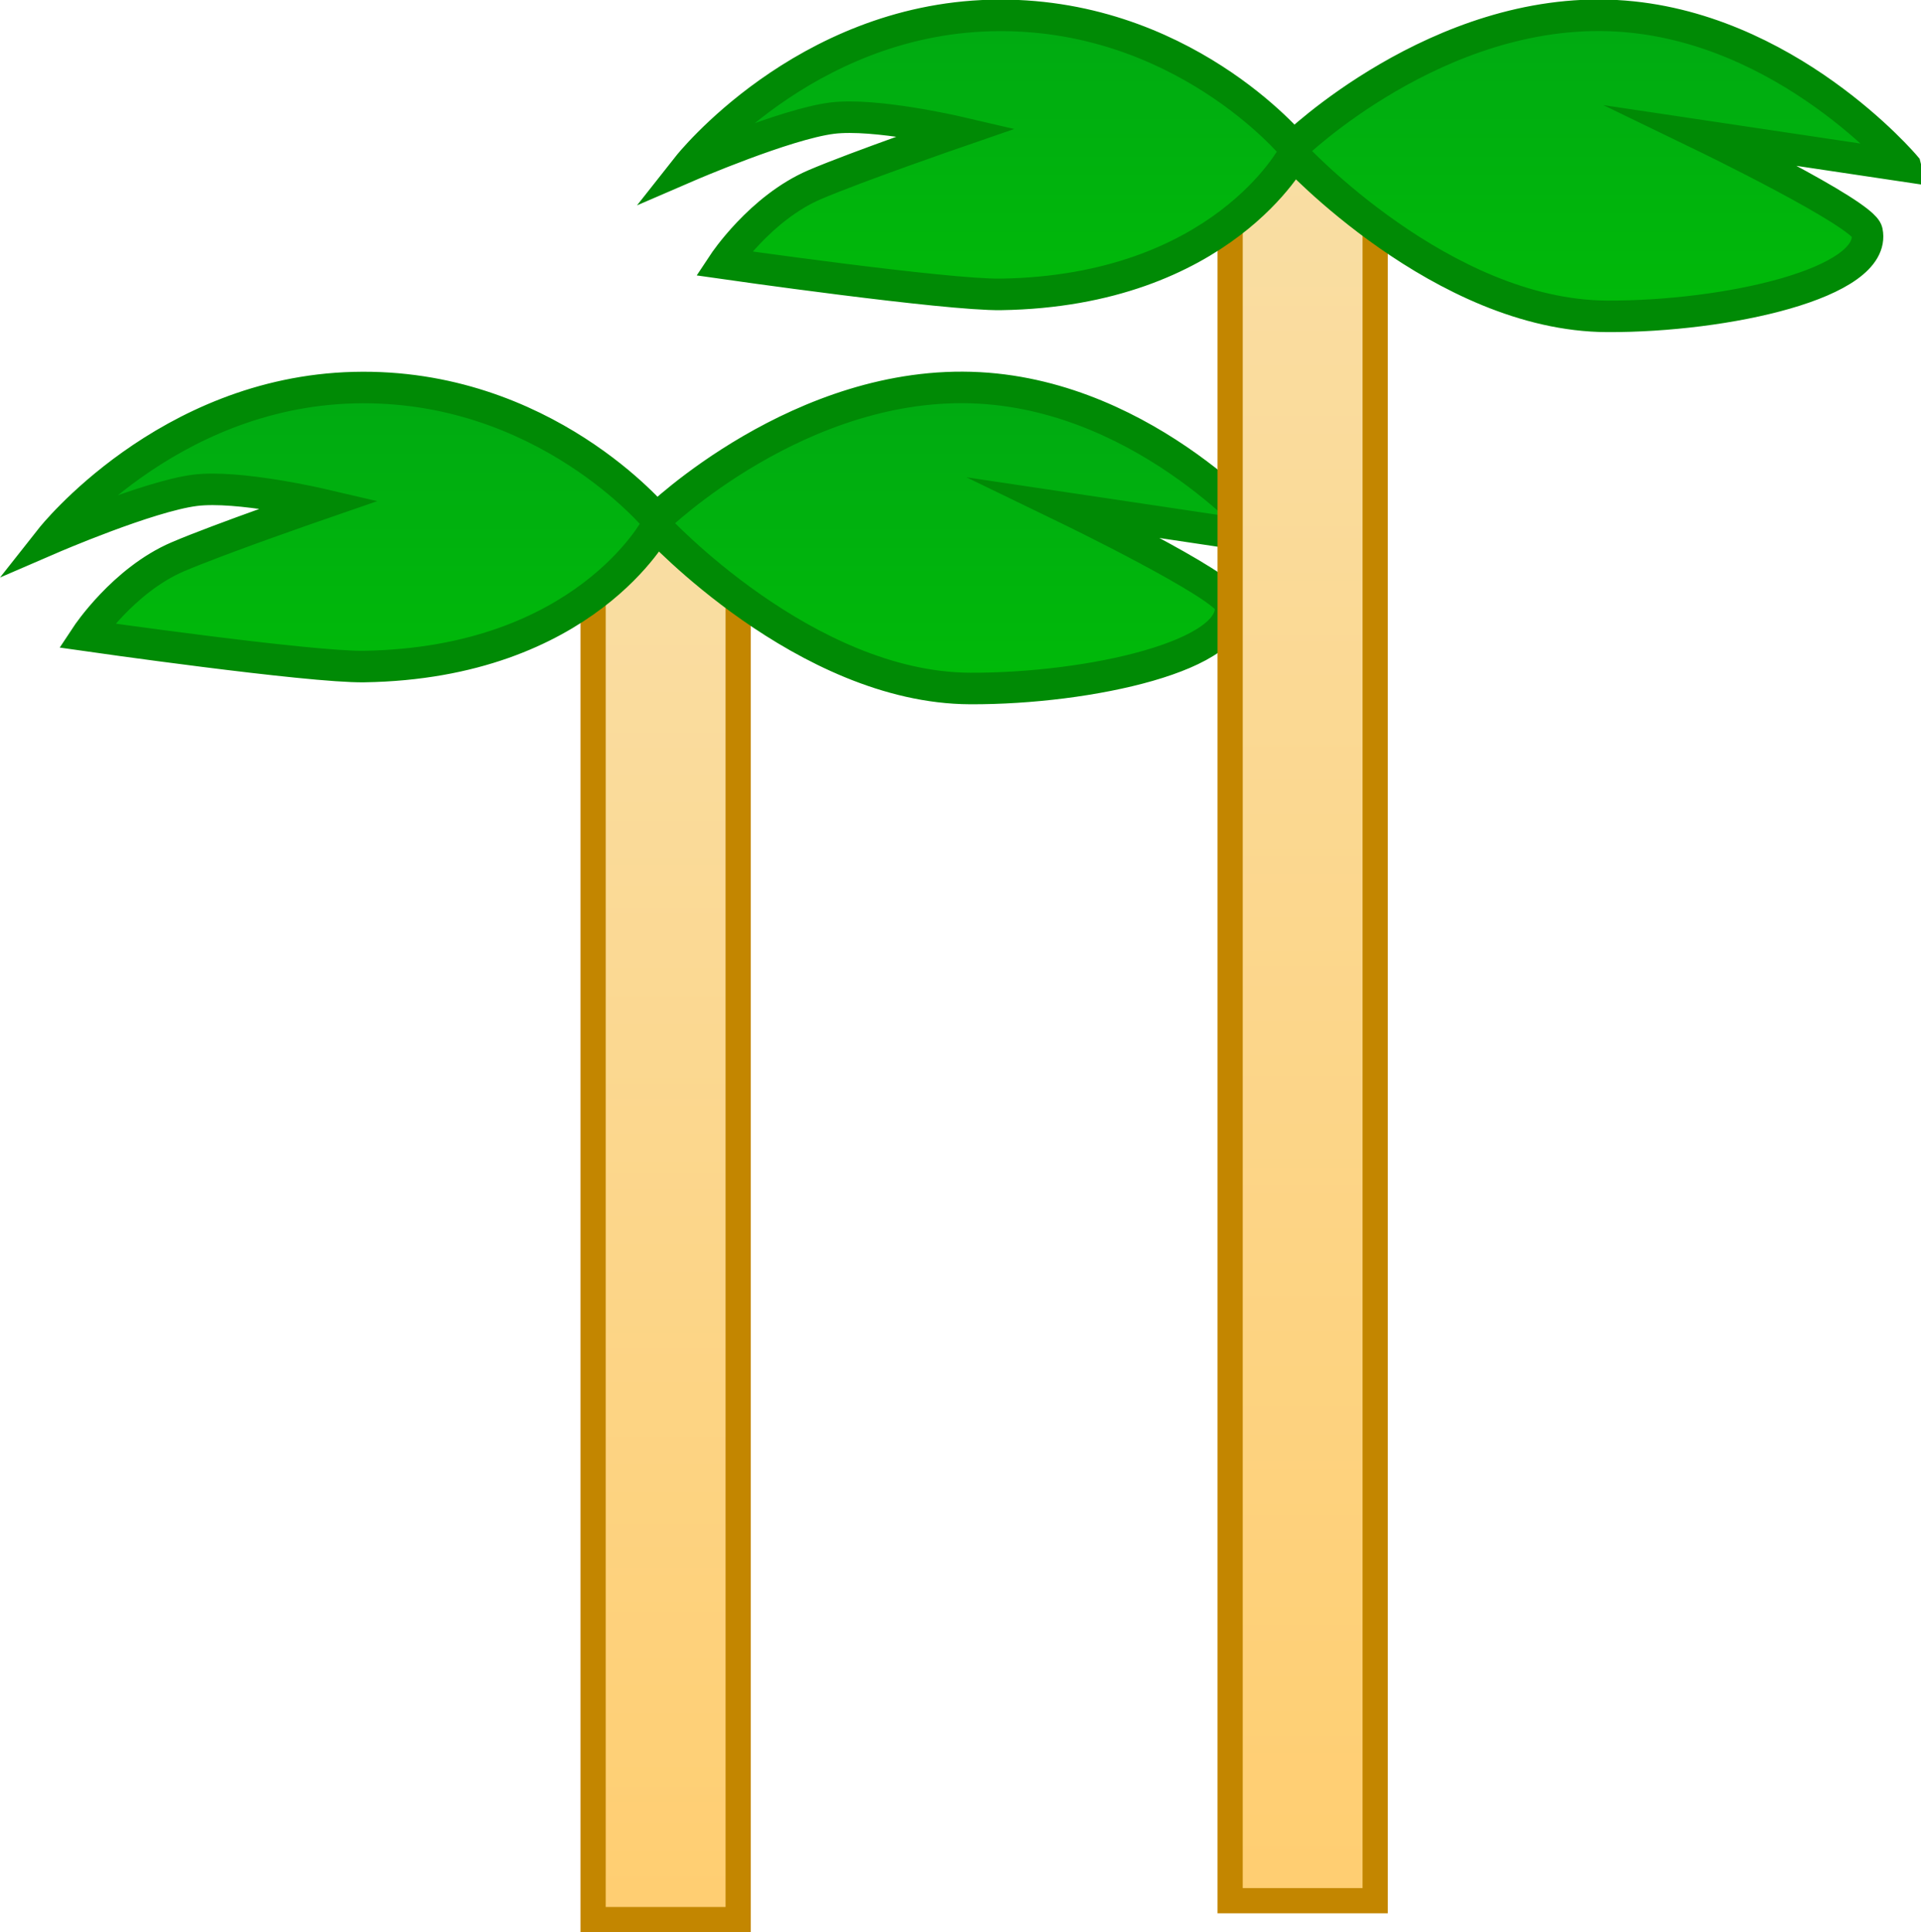 <svg version="1.1" xmlns="http://www.w3.org/2000/svg" xmlns:xlink="http://www.w3.org/1999/xlink" width="304.589" height="306.334" viewBox="0,0,304.589,306.334"><defs><linearGradient x1="70.075" y1="115.156" x2="70.075" y2="338.156" gradientUnits="userSpaceOnUse" id="color-1"><stop offset="0" stop-color="#f9dea4"/><stop offset="1" stop-color="#ffce71"/></linearGradient><linearGradient x1="68.622" y1="80.347" x2="68.622" y2="157.987" gradientUnits="userSpaceOnUse" id="color-2"><stop offset="0" stop-color="#00a515"/><stop offset="1" stop-color="#00bf06"/></linearGradient><linearGradient x1="171.075" y1="56.156" x2="171.075" y2="335.156" gradientUnits="userSpaceOnUse" id="color-3"><stop offset="0" stop-color="#f9dea4"/><stop offset="1" stop-color="#ffce71"/></linearGradient><linearGradient x1="169.622" y1="21.347" x2="169.622" y2="98.987" gradientUnits="userSpaceOnUse" id="color-4"><stop offset="0" stop-color="#00a515"/><stop offset="1" stop-color="#00bf06"/></linearGradient></defs><g transform="translate(35.468,-33.823)"><g data-paper-data="{&quot;isPaintingLayer&quot;:true}" fill-rule="nonzero" stroke-linecap="butt" stroke-linejoin="miter" stroke-miterlimit="10" stroke-dasharray="" stroke-dashoffset="0" style="mix-blend-mode: normal"><path d="M58.575,338.156v-223h23v223z" fill="url(#color-1)" stroke="#c38600" stroke-width="4"/><path d="M165.622,119.167l-32.005,-4.781c0,0 25.365,12.276 25.947,15.149c1.655,8.168 -22.294,13.521 -41.226,13.44c-26.128,-0.112 -49.716,-25.658 -49.716,-25.658c0,0 -11.356,21.623 -46.363,22.178c-8.697,0.138 -43.991,-4.922 -43.991,-4.922c0,0 5.809,-8.783 14.465,-12.482c6.693,-2.86 22.6,-8.349 22.6,-8.349c0,0 -13.087,-3.047 -19.878,-2.185c-7.394,0.939 -22.833,7.608 -22.833,7.608c0,0 18.249,-23.133 48.022,-23.887c30.149,-0.764 47.978,20.806 47.978,20.806c0,0 22.909,-22.312 51.181,-20.763c26.959,1.477 45.819,23.844 45.819,23.844z" fill="url(#color-2)" stroke="#008a05" stroke-width="5"/><path d="M159.575,335.156v-279h23v279z" fill="url(#color-3)" stroke="#c38600" stroke-width="4"/><path d="M266.622,60.167l-32.005,-4.781c0,0 25.365,12.276 25.947,15.149c1.655,8.168 -22.294,13.521 -41.226,13.44c-26.128,-0.112 -49.716,-25.658 -49.716,-25.658c0,0 -11.356,21.623 -46.363,22.178c-8.697,0.138 -43.991,-4.922 -43.991,-4.922c0,0 5.809,-8.783 14.465,-12.482c6.693,-2.86 22.6,-8.349 22.6,-8.349c0,0 -13.087,-3.047 -19.878,-2.185c-7.394,0.939 -22.833,7.608 -22.833,7.608c0,0 18.249,-23.133 48.022,-23.887c30.149,-0.764 47.978,20.806 47.978,20.806c0,0 22.909,-22.312 51.181,-20.763c26.959,1.477 45.819,23.844 45.819,23.844z" fill="url(#color-4)" stroke="#008a05" stroke-width="5"/></g></g></svg>